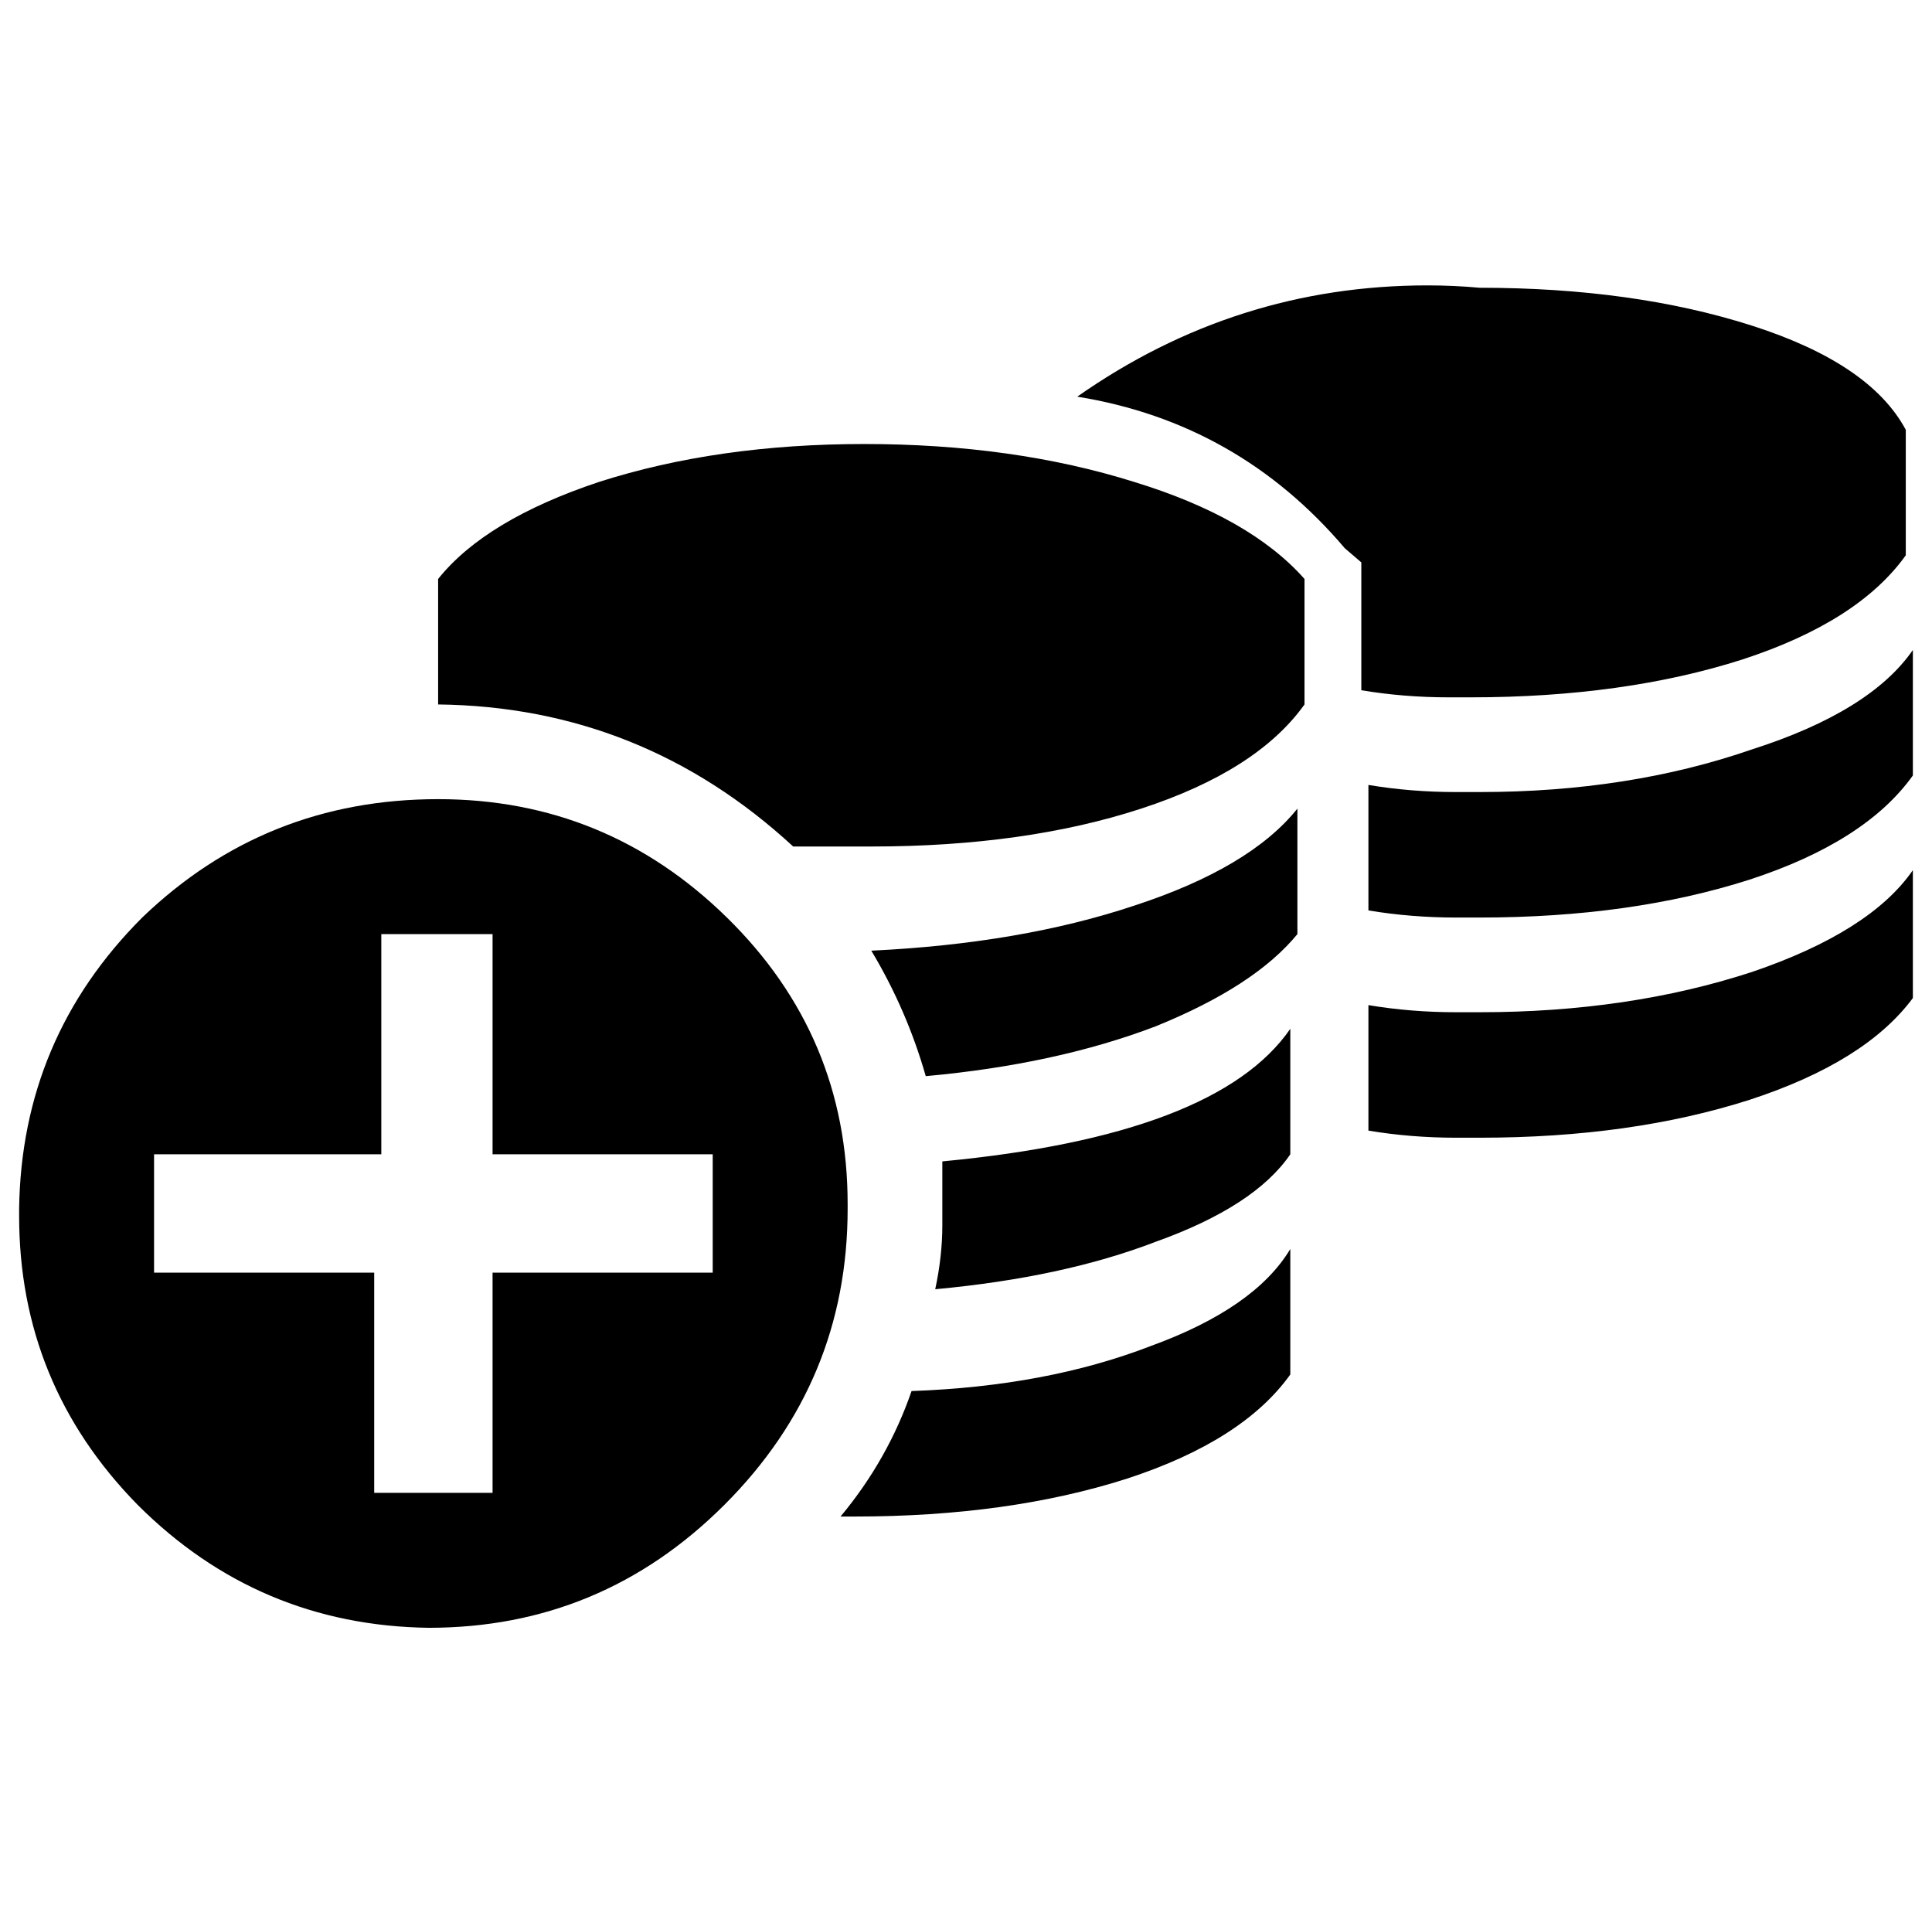 <?xml version="1.0" standalone="no"?>
<!DOCTYPE svg PUBLIC "-//W3C//DTD SVG 1.1//EN" "http://www.w3.org/Graphics/SVG/1.1/DTD/svg11.dtd" >
<svg xmlns="http://www.w3.org/2000/svg" xmlns:xlink="http://www.w3.org/1999/xlink" version="1.1" viewBox="-10 0 1010 1000">
   <path fill="currentColor"
d="M362.588 603.331h-115.088v-115.088h-58.162v115.088h-118.8v61.875h115.087v115.088h61.875v-115.088h115.088v-61.875zM433.125 631.794q0 90.337 -64.35 154.688q-64.351 64.35 -154.688 64.35q-89.101 -1.237 -152.213 -64.35
q-61.875 -63.113 -61.875 -150.976v-3.712q1.237 -89.101 64.351 -152.213q64.35 -61.875 154.688 -61.875q87.862 0 150.975 61.875t63.112 149.737v2.476zM441.788 232.081q77.962 0 141.074 19.8q60.638 18.562 89.101 50.737v65.588
q-24.75 34.65 -85.388 54.45t-141.075 19.8h-40.837q-79.2 -73.013 -185.625 -74.25v-65.588q24.75 -30.938 84.149 -50.737q61.875 -19.8 138.601 -19.8zM905.851 508.044q61.875 -21.038 84.149 -53.213v66.825
q-24.75 33.412 -85.388 53.212q-61.875 19.801 -141.074 19.801h-12.375q-23.513 0 -45.788 -3.713v-65.588q22.275 3.713 45.788 3.713h12.375q77.962 0 142.312 -21.037zM905.851 391.719q61.875 -19.8 84.149 -51.976v65.588
q-24.75 34.65 -85.388 54.45q-61.875 19.8 -141.074 19.8h-12.375q-23.513 0 -45.788 -3.713v-65.587q22.275 3.712 45.788 3.712h12.375q77.962 0 142.312 -22.274zM905.851 170.206q61.875 19.8 80.438 54.45v65.587
q-24.75 34.65 -85.388 54.45q-61.875 19.8 -142.312 19.8h-11.138q-23.513 0 -45.787 -3.712v-66.825l-8.663 -7.425q-55.688 -65.588 -139.837 -79.2q82.912 -58.162 183.149 -58.162q13.612 0 27.226 1.237q80.438 0 142.312 19.8z
M466.538 727.081q70.537 -2.475 124.987 -23.513q54.45 -19.8 73.013 -50.737v65.588q-24.75 34.649 -85.388 54.449q-61.875 19.801 -142.312 19.801h-7.425q24.75 -29.7 37.125 -65.588zM482.625 607.044q143.55 -13.613 181.913 -69.301v65.588
q-18.562 27.225 -70.538 45.787q-48.263 18.562 -115.087 24.75q3.712 -17.324 3.712 -33.412v-33.412zM668.25 488.243q-22.274 27.226 -74.25 48.263q-51.975 19.8 -120.037 25.987q-9.9 -34.649 -28.463 -65.587
q77.963 -3.713 137.362 -23.513q60.638 -19.8 85.388 -50.737v65.587z" />
</svg>
